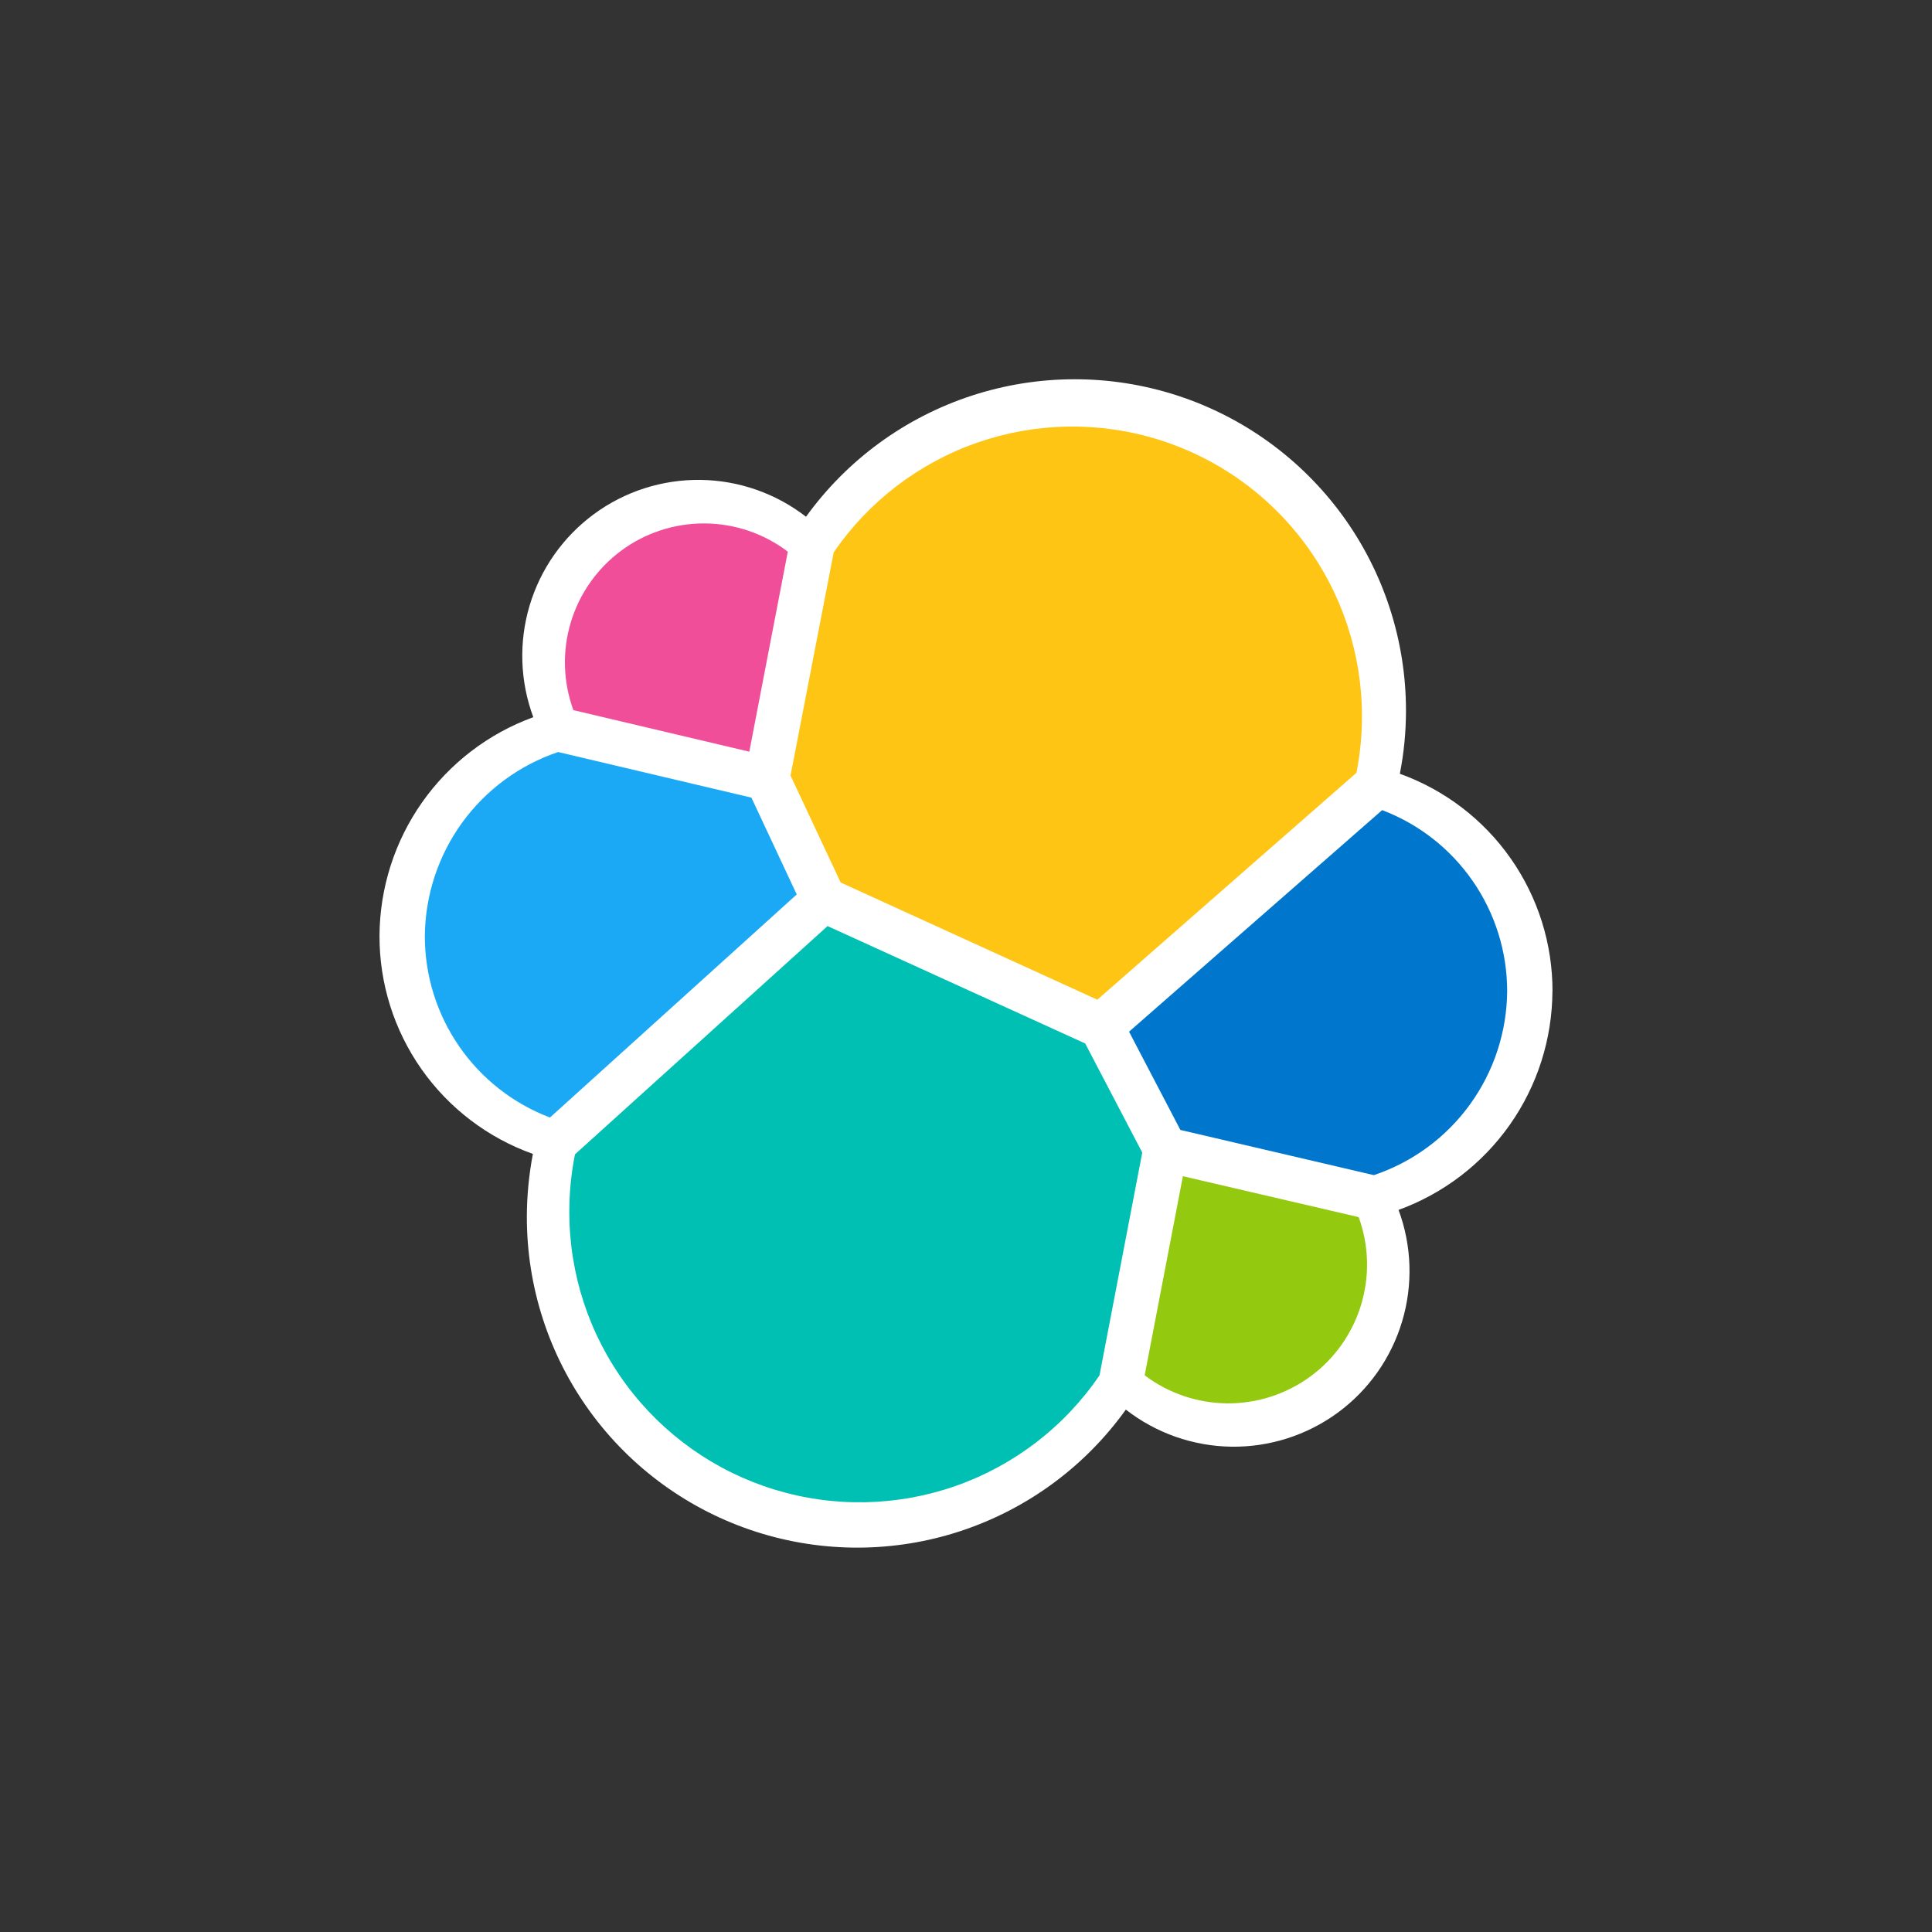<svg width="56" height="56" viewBox="0 0 56 56" fill="none" xmlns="http://www.w3.org/2000/svg">
<rect x="0" y="0" width="56" height="56" fill="#333333" stroke="none"/>
<path d="M45 28.738C45.003 27.358 44.58 26.012 43.788 24.882C42.996 23.752 41.873 22.895 40.575 22.428C40.694 21.826 40.753 21.214 40.753 20.6C40.754 18.569 40.111 16.59 38.917 14.947C37.722 13.305 36.038 12.083 34.105 11.458C32.172 10.834 30.091 10.838 28.161 11.47C26.231 12.102 24.551 13.331 23.363 14.978C22.486 14.299 21.412 13.924 20.304 13.91C19.195 13.896 18.111 14.243 17.218 14.9C16.325 15.557 15.669 16.487 15.352 17.549C15.034 18.612 15.072 19.749 15.458 20.788C14.157 21.262 13.032 22.124 12.235 23.256C11.438 24.389 11.007 25.739 11 27.124C10.996 28.508 11.422 29.86 12.218 30.992C13.015 32.124 14.142 32.982 15.446 33.447C15.331 34.049 15.272 34.66 15.271 35.273C15.269 37.302 15.911 39.279 17.105 40.919C18.299 42.559 19.983 43.778 21.915 44.399C23.846 45.02 25.925 45.012 27.851 44.376C29.777 43.739 31.452 42.508 32.633 40.858C33.507 41.539 34.579 41.916 35.687 41.933C36.795 41.949 37.878 41.604 38.772 40.95C39.666 40.295 40.322 39.367 40.64 38.306C40.959 37.245 40.923 36.109 40.538 35.07C41.84 34.596 42.965 33.735 43.763 32.602C44.56 31.47 44.991 30.12 44.998 28.734" fill="white"/>
<path d="M24.367 25.58L31.807 28.977L39.316 22.401C39.425 21.858 39.478 21.306 39.477 20.753C39.476 18.961 38.903 17.217 37.839 15.775C36.776 14.333 35.28 13.269 33.568 12.739C31.857 12.209 30.021 12.241 28.329 12.829C26.637 13.418 25.178 14.532 24.165 16.01L22.914 22.48L24.367 25.58Z" fill="#FEC514"/>
<path d="M16.666 33.459C16.556 34.01 16.501 34.571 16.502 35.133C16.502 36.932 17.078 38.683 18.147 40.13C19.216 41.578 20.72 42.644 22.439 43.173C24.159 43.702 26.002 43.666 27.7 43.071C29.397 42.475 30.859 41.351 31.87 39.864L33.109 33.408L31.455 30.246L23.987 26.843L16.666 33.459Z" fill="#00BFB3"/>
<path d="M16.62 20.584L21.719 21.788L22.835 15.99C22.142 15.464 21.297 15.177 20.426 15.172C19.556 15.166 18.707 15.443 18.008 15.96C17.308 16.478 16.794 17.208 16.544 18.042C16.294 18.875 16.321 19.767 16.62 20.584Z" fill="#F04E98"/>
<path d="M16.178 21.798C15.059 22.175 14.086 22.892 13.393 23.848C12.701 24.805 12.324 25.953 12.314 27.134C12.313 28.274 12.66 29.389 13.308 30.328C13.955 31.267 14.874 31.987 15.941 32.392L23.094 25.926L21.78 23.12L16.178 21.798Z" fill="#1BA9F5"/>
<path d="M33.179 39.864C33.871 40.387 34.714 40.672 35.582 40.677C36.45 40.681 37.295 40.405 37.993 39.89C38.691 39.374 39.203 38.646 39.454 37.815C39.704 36.984 39.679 36.095 39.382 35.279L34.287 34.093L33.179 39.864Z" fill="#93C90E"/>
<path d="M34.214 32.752L39.822 34.062C40.942 33.686 41.916 32.969 42.608 32.013C43.301 31.056 43.678 29.907 43.686 28.726C43.685 27.588 43.338 26.477 42.69 25.54C42.043 24.603 41.126 23.885 40.062 23.482L32.726 29.904L34.214 32.752Z" fill="#0077CC"/>
</svg>
